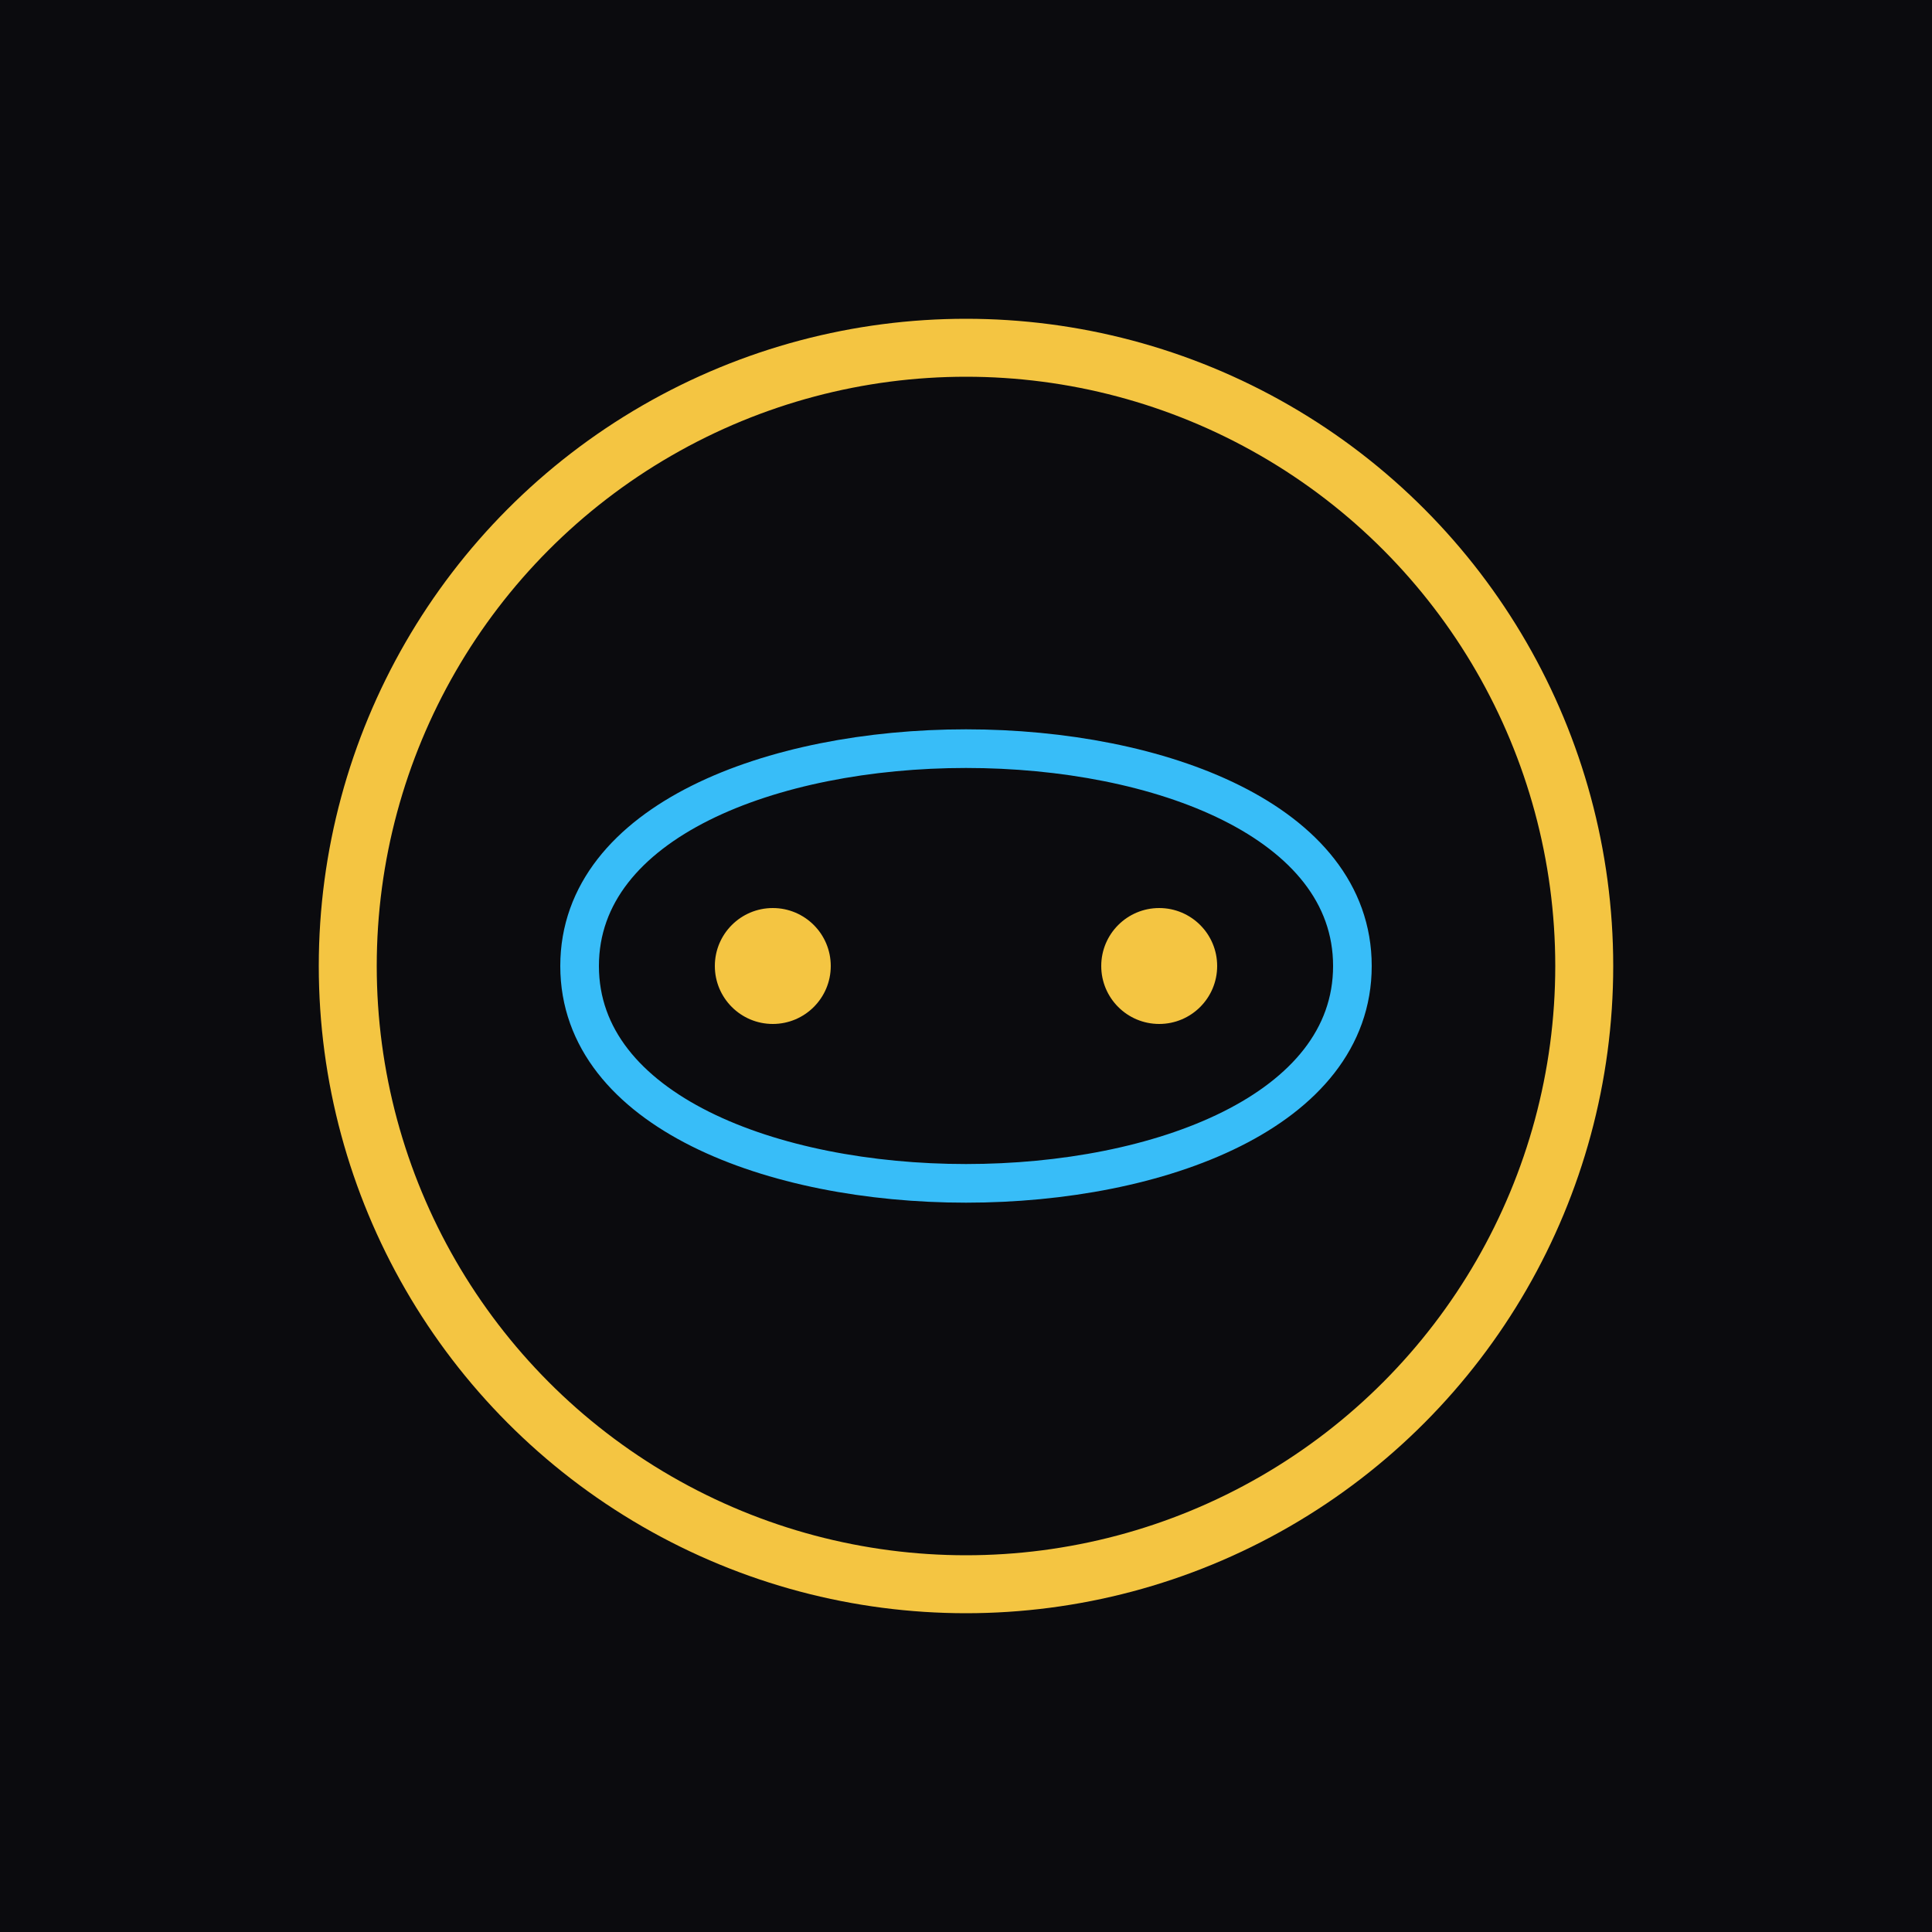 <svg width="200" height="200" viewBox="0 0 200 200" xmlns="http://www.w3.org/2000/svg" role="img" aria-label="NeuroCanvas logo">
  <rect width="200" height="200" fill="#0B0B0E"/>
  <circle cx="100" cy="100" r="64" fill="none" stroke="#F4C542" stroke-width="6"/>
  <path d="M60 100 C 60 70, 140 70, 140 100 C 140 130, 60 130, 60 100 Z" fill="none" stroke="#38BDF8" stroke-width="4"/>
  <circle cx="80" cy="100" r="6" fill="#F4C542"/>
  <circle cx="120" cy="100" r="6" fill="#F4C542"/>
</svg>
